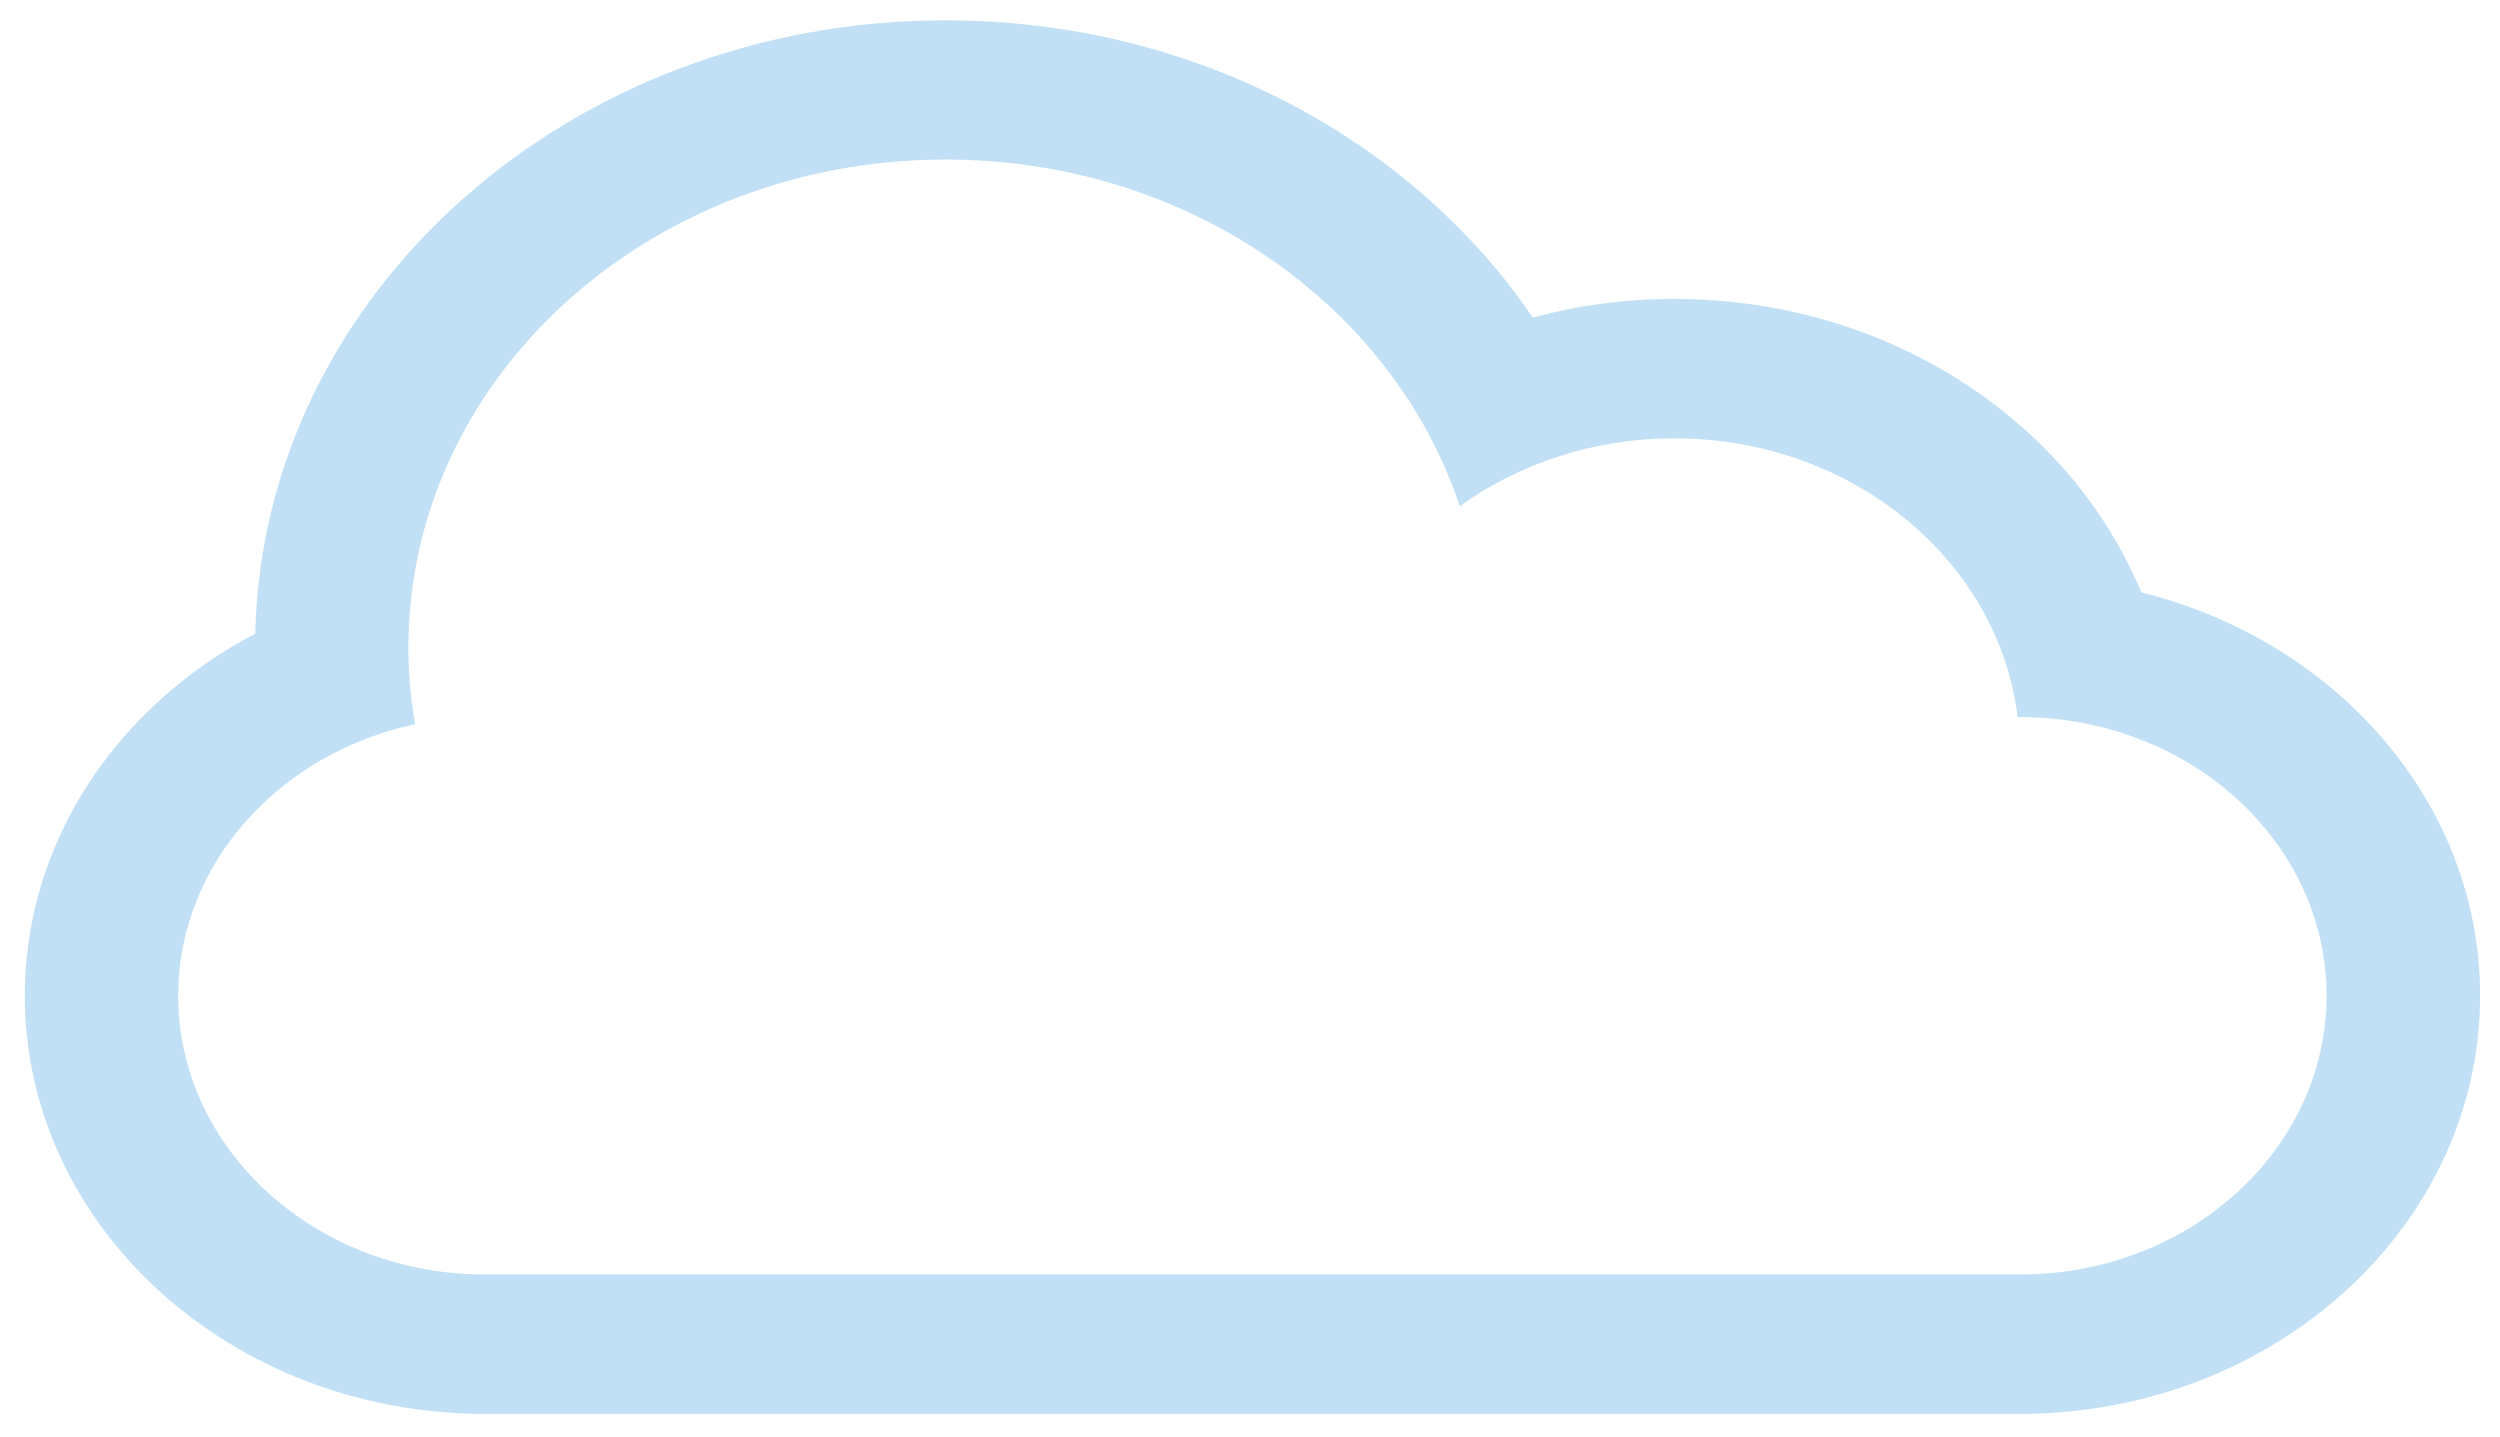 <svg width="508" height="292" xmlns="http://www.w3.org/2000/svg" viewBox="0 0 508 292">
	<path fill="#C1E0F5" d="m5.041,202.329c0,-31.383 18.822,-58.87 46.819,-73.578c1.602,-69.063 63.785,-124.62 140.275,-124.62c50.423,0 94.621,24.138 119.341,60.399c9.138,-2.476 18.786,-3.786 28.761,-3.786c43.433,0 80.459,24.793 94.876,59.634c39.683,9.866 68.845,42.814 68.845,81.951c0,46.855 -41.904,84.973 -93.565,84.973l-311.823,0c-51.625,0 -93.529,-38.045 -93.529,-84.973l0,0zm404.952,-56.612c-3.896,-31.856 -33.64,-56.649 -69.755,-56.649c-16.456,0 -31.637,5.17 -43.615,13.798c-13.543,-40.739 -55.193,-70.447 -104.487,-70.447c-60.289,0 -109.147,44.38 -109.147,99.135c0,5.315 0.473,10.522 1.347,15.618c-27.56,5.861 -48.13,28.397 -48.13,55.156c0,31.31 27.997,56.649 62.328,56.649l311.932,0c34.404,0 62.292,-25.412 62.292,-56.649c0,-31.273 -27.96,-56.612 -62.292,-56.612l-0.473,0l0,0zm0,0z"/>
</svg>